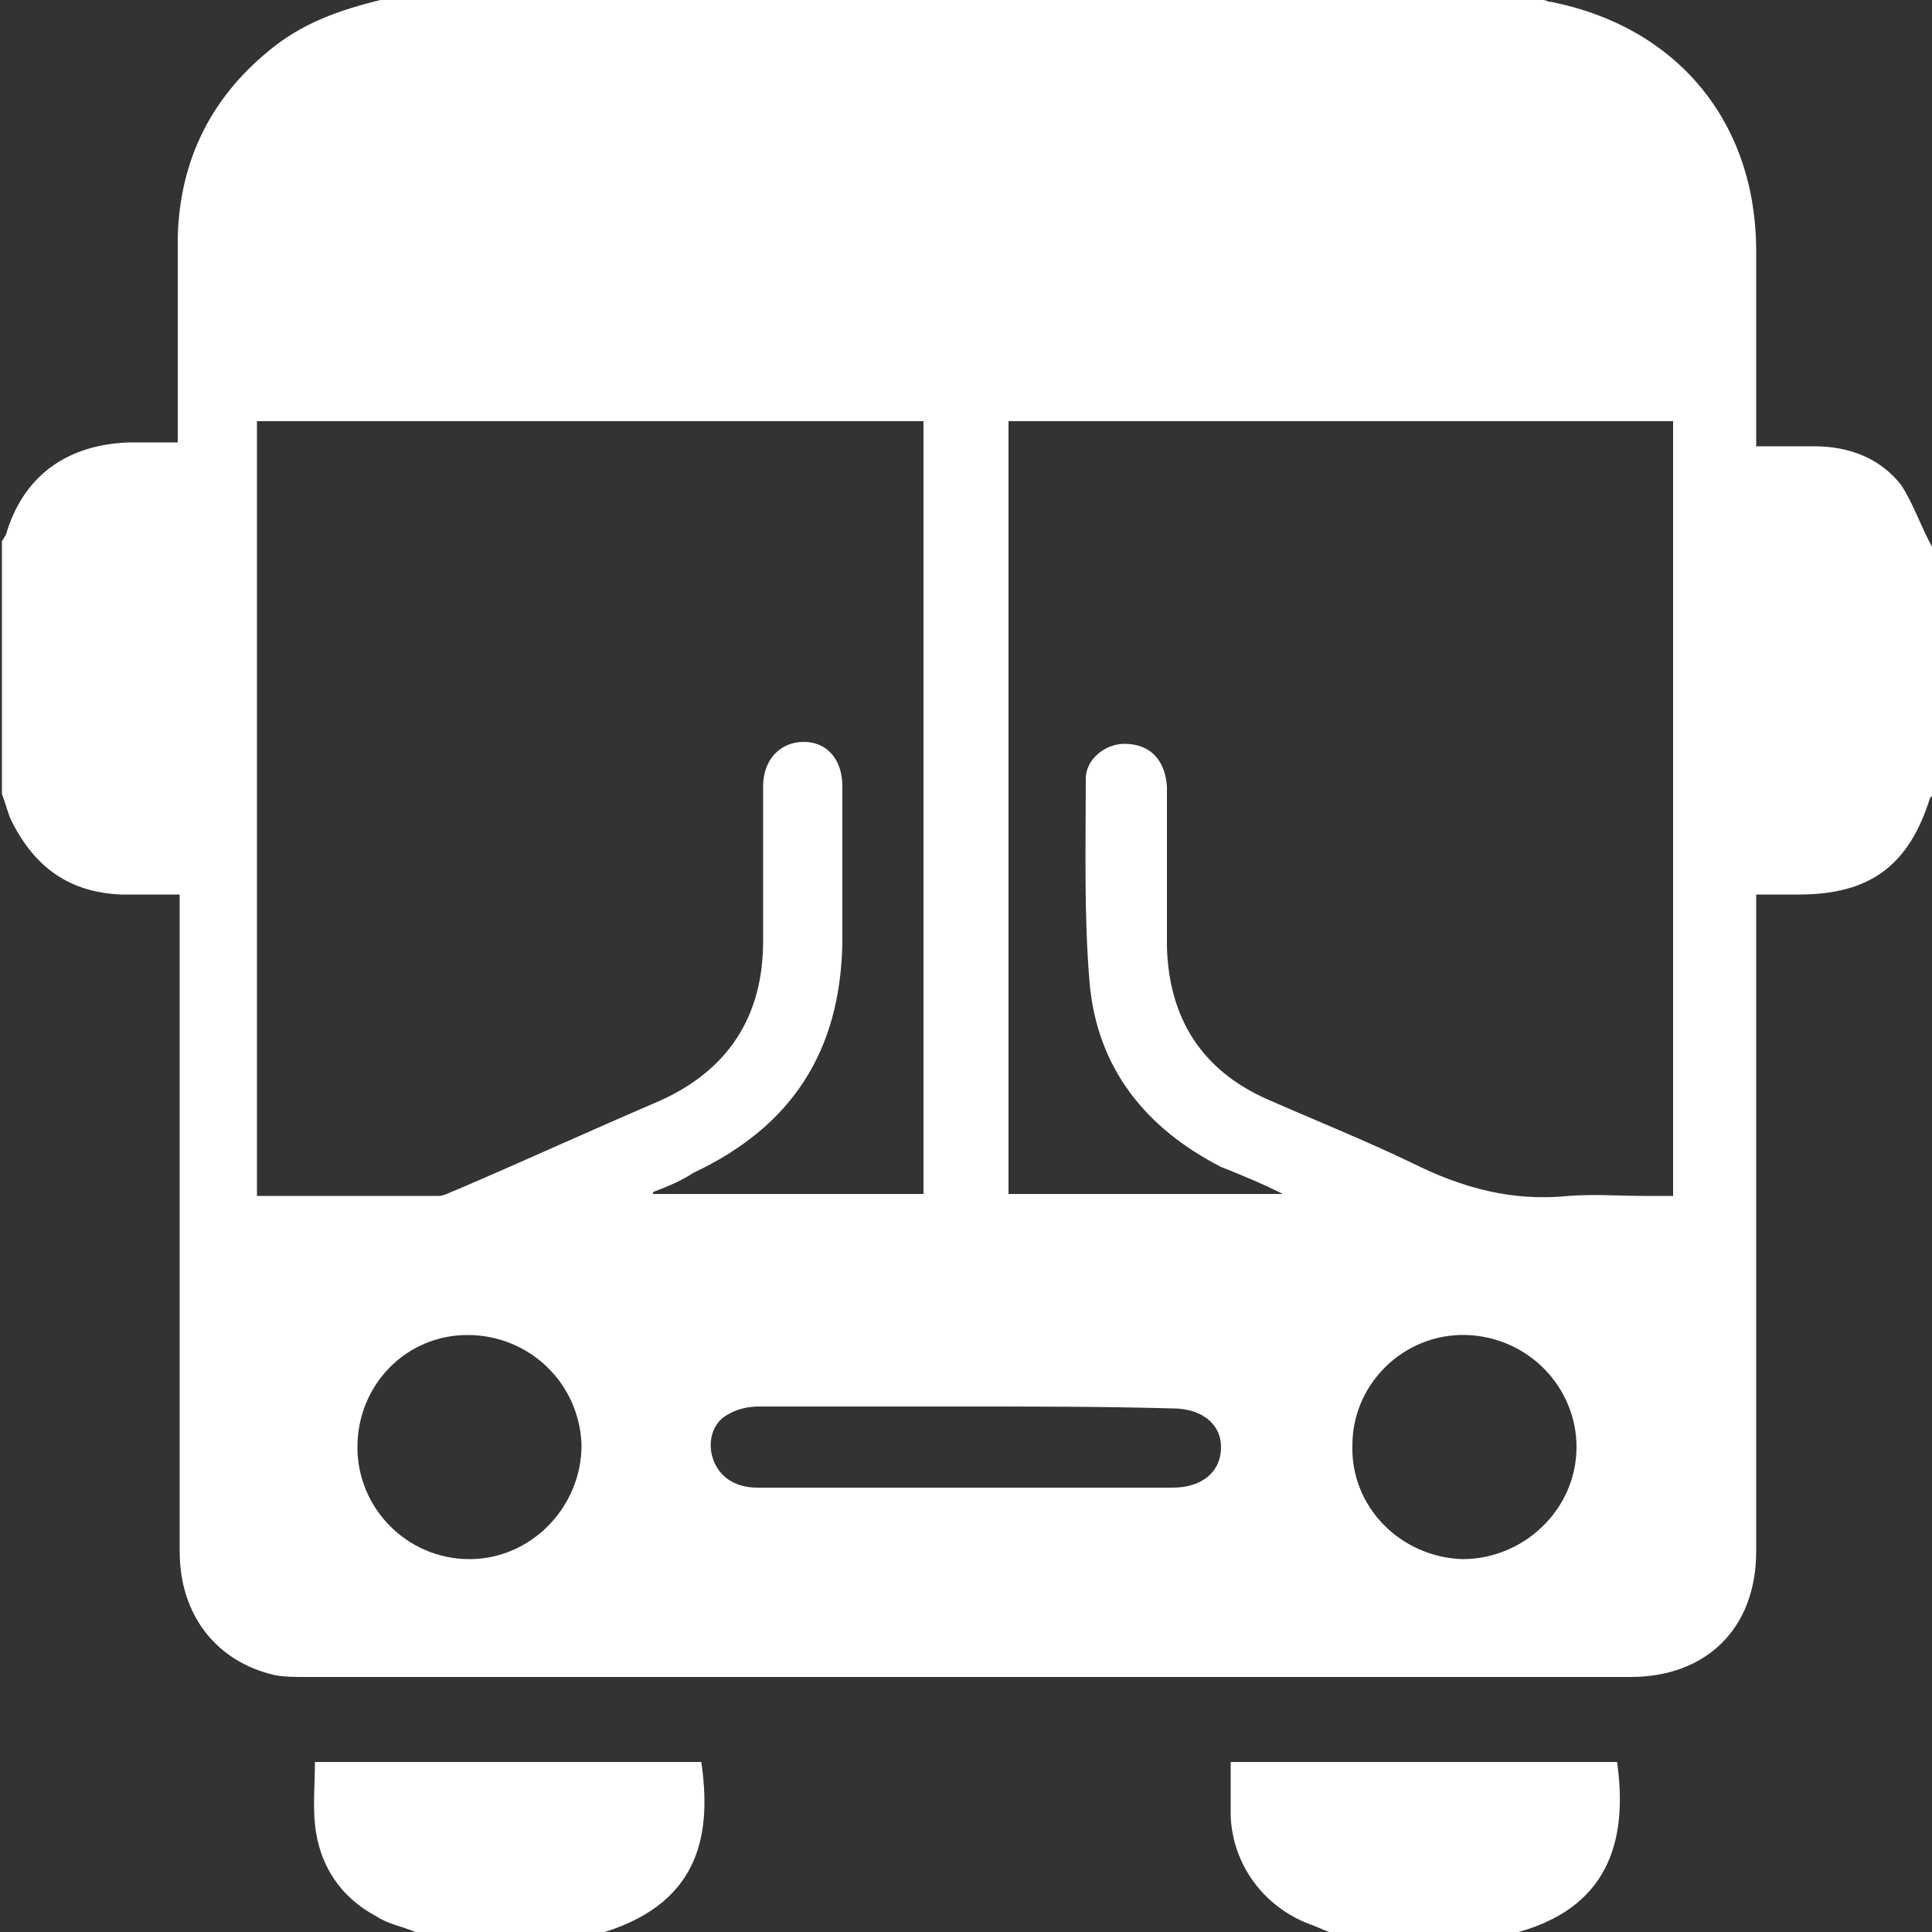 <?xml version="1.0" encoding="utf-8"?>
<!-- Generator: Adobe Illustrator 26.3.1, SVG Export Plug-In . SVG Version: 6.00 Build 0)  -->
<svg version="1.1" id="Layer_1" xmlns="http://www.w3.org/2000/svg" xmlns:xlink="http://www.w3.org/1999/xlink" x="0px" y="0px"
	 viewBox="0 0 100 100" style="enable-background:new 0 0 100 100;" xml:space="preserve">
<rect x="0" y="0" width="100" height="100" fill="#333333" stroke="none"/>
<style type="text/css">
	.st0{fill:#FFFFFF;}
</style>
<g>
	<path class="st0" d="M100,28.3c0,4.3,0,8.6,0,12.9c0,0-0.1,0.1-0.1,0.1c-1.1,3.5-3.1,5-6.8,5c-0.7,0-1.4,0-2.2,0c0,0.5,0,0.9,0,1.3
		c0,10.9,0,21.8,0,32.7c0,4-2.6,6.5-6.5,6.5c-22.9,0-45.8,0-68.6,0c-0.5,0-1.1,0-1.6-0.1c-3-0.7-4.9-3.1-4.9-6.4
		c0-10.9,0-21.9,0-32.8c0-0.4,0-0.7,0-1.2c-1.1,0-2,0-3,0c-2.7-0.1-4.5-1.4-5.7-3.8c-0.2-0.4-0.3-0.9-0.5-1.4c0-4.4,0-8.7,0-13.1
		c0.1-0.1,0.1-0.2,0.2-0.3c0.9-3.1,3.2-4.7,6.4-4.8c0.8,0,1.6,0,2.5,0c0-0.4,0-0.8,0-1.1c0-3.2,0-6.4,0-9.5c0.1-4.1,1.8-7.4,5-9.9
		c1.8-1.4,3.8-2,5.9-2.5C40,0,60,0,79.9,0c0.1,0,0.2,0.1,0.4,0.1C86.8,1.4,90.9,6.3,90.9,13c0,3,0,6,0,9c0,0.3,0,0.7,0,1.1
		c1.1,0,2,0,3,0c1.8,0,3.4,0.6,4.5,2C99,26,99.4,27.2,100,28.3z M33.8,61.7c0,0,0,0.1,0,0.1c4.7,0,9.3,0,14,0c0-13.4,0-26.7,0-40
		c-11.5,0-23,0-34.5,0c0,13.4,0,26.7,0,40.1c3.2,0,6.3,0,9.4,0c0.3,0,0.6-0.2,0.9-0.3c3.5-1.5,7-3.1,10.5-4.6
		c3.6-1.6,5.4-4.4,5.4-8.3c0-2.7,0-5.3,0-8c0-1.4,0.9-2.3,2.1-2.3c1.2,0,2,0.9,2,2.3c0,2.7,0,5.4,0,8.1c-0.1,5.6-2.6,9.5-7.7,11.9
		C35.3,61.1,34.6,61.4,33.8,61.7z M52.2,21.8c0,13.4,0,26.7,0,40c4.7,0,9.4,0,14.2,0c-1.2-0.6-2.2-1-3.2-1.4c-3.9-2-6.4-5.1-6.8-9.5
		c-0.3-3.5-0.2-7.1-0.2-10.6c0-1,1-1.8,2-1.8c1.3,0,2.1,0.8,2.2,2.2c0,2.8,0,5.5,0,8.3c0.1,3.7,1.8,6.4,5.2,7.9
		c2.5,1.1,5,2.1,7.5,3.3c2.6,1.3,5.2,2,8.1,1.7c1.3-0.1,2.6,0,3.9,0c0.5,0,1,0,1.5,0c0-13.4,0-26.7,0-40.1
		C75.1,21.8,63.7,21.8,52.2,21.8z M75.7,80.7c3.2,0,5.9-2.6,5.9-5.8c0-3.1-2.5-5.7-5.7-5.8C72.7,69,70,71.6,70,74.8
		C69.9,78,72.5,80.6,75.7,80.7z M24.2,69.1c-3.2,0-5.7,2.6-5.7,5.8c0,3.2,2.6,5.8,5.8,5.8c3.2,0,5.8-2.7,5.8-5.9
		C30,71.6,27.4,69.1,24.2,69.1z M50,72.8c-3.6,0-7.1,0-10.7,0c-0.5,0-1.1,0.1-1.6,0.4c-0.8,0.4-1.1,1.4-0.8,2.3
		c0.3,0.9,1.1,1.5,2.3,1.5c7.2,0,14.4,0,21.5,0c1.5,0,2.5-0.8,2.5-2.1c0-1.2-1-2-2.5-2C57.1,72.8,53.6,72.8,50,72.8z"/>
	<path class="st0" d="M21.5,100c-0.7-0.3-1.4-0.4-2-0.8c-1.9-1-3-2.7-3.2-4.8c-0.1-1,0-2.1,0-3.2c6.7,0,13.3,0,20,0
		c0.5,3.5,0.1,7.2-5,8.8C28,100,24.7,100,21.5,100z"/>
	<path class="st0" d="M68.8,100c-0.3-0.1-0.7-0.3-1-0.4c-2.4-0.9-4-3.1-4.1-5.6c0-0.9,0-1.8,0-2.8c6.7,0,13.3,0,20,0
		c0.5,3.6-0.1,7.4-5.1,8.8C75.3,100,72,100,68.8,100z"/>
</g>
</svg>
